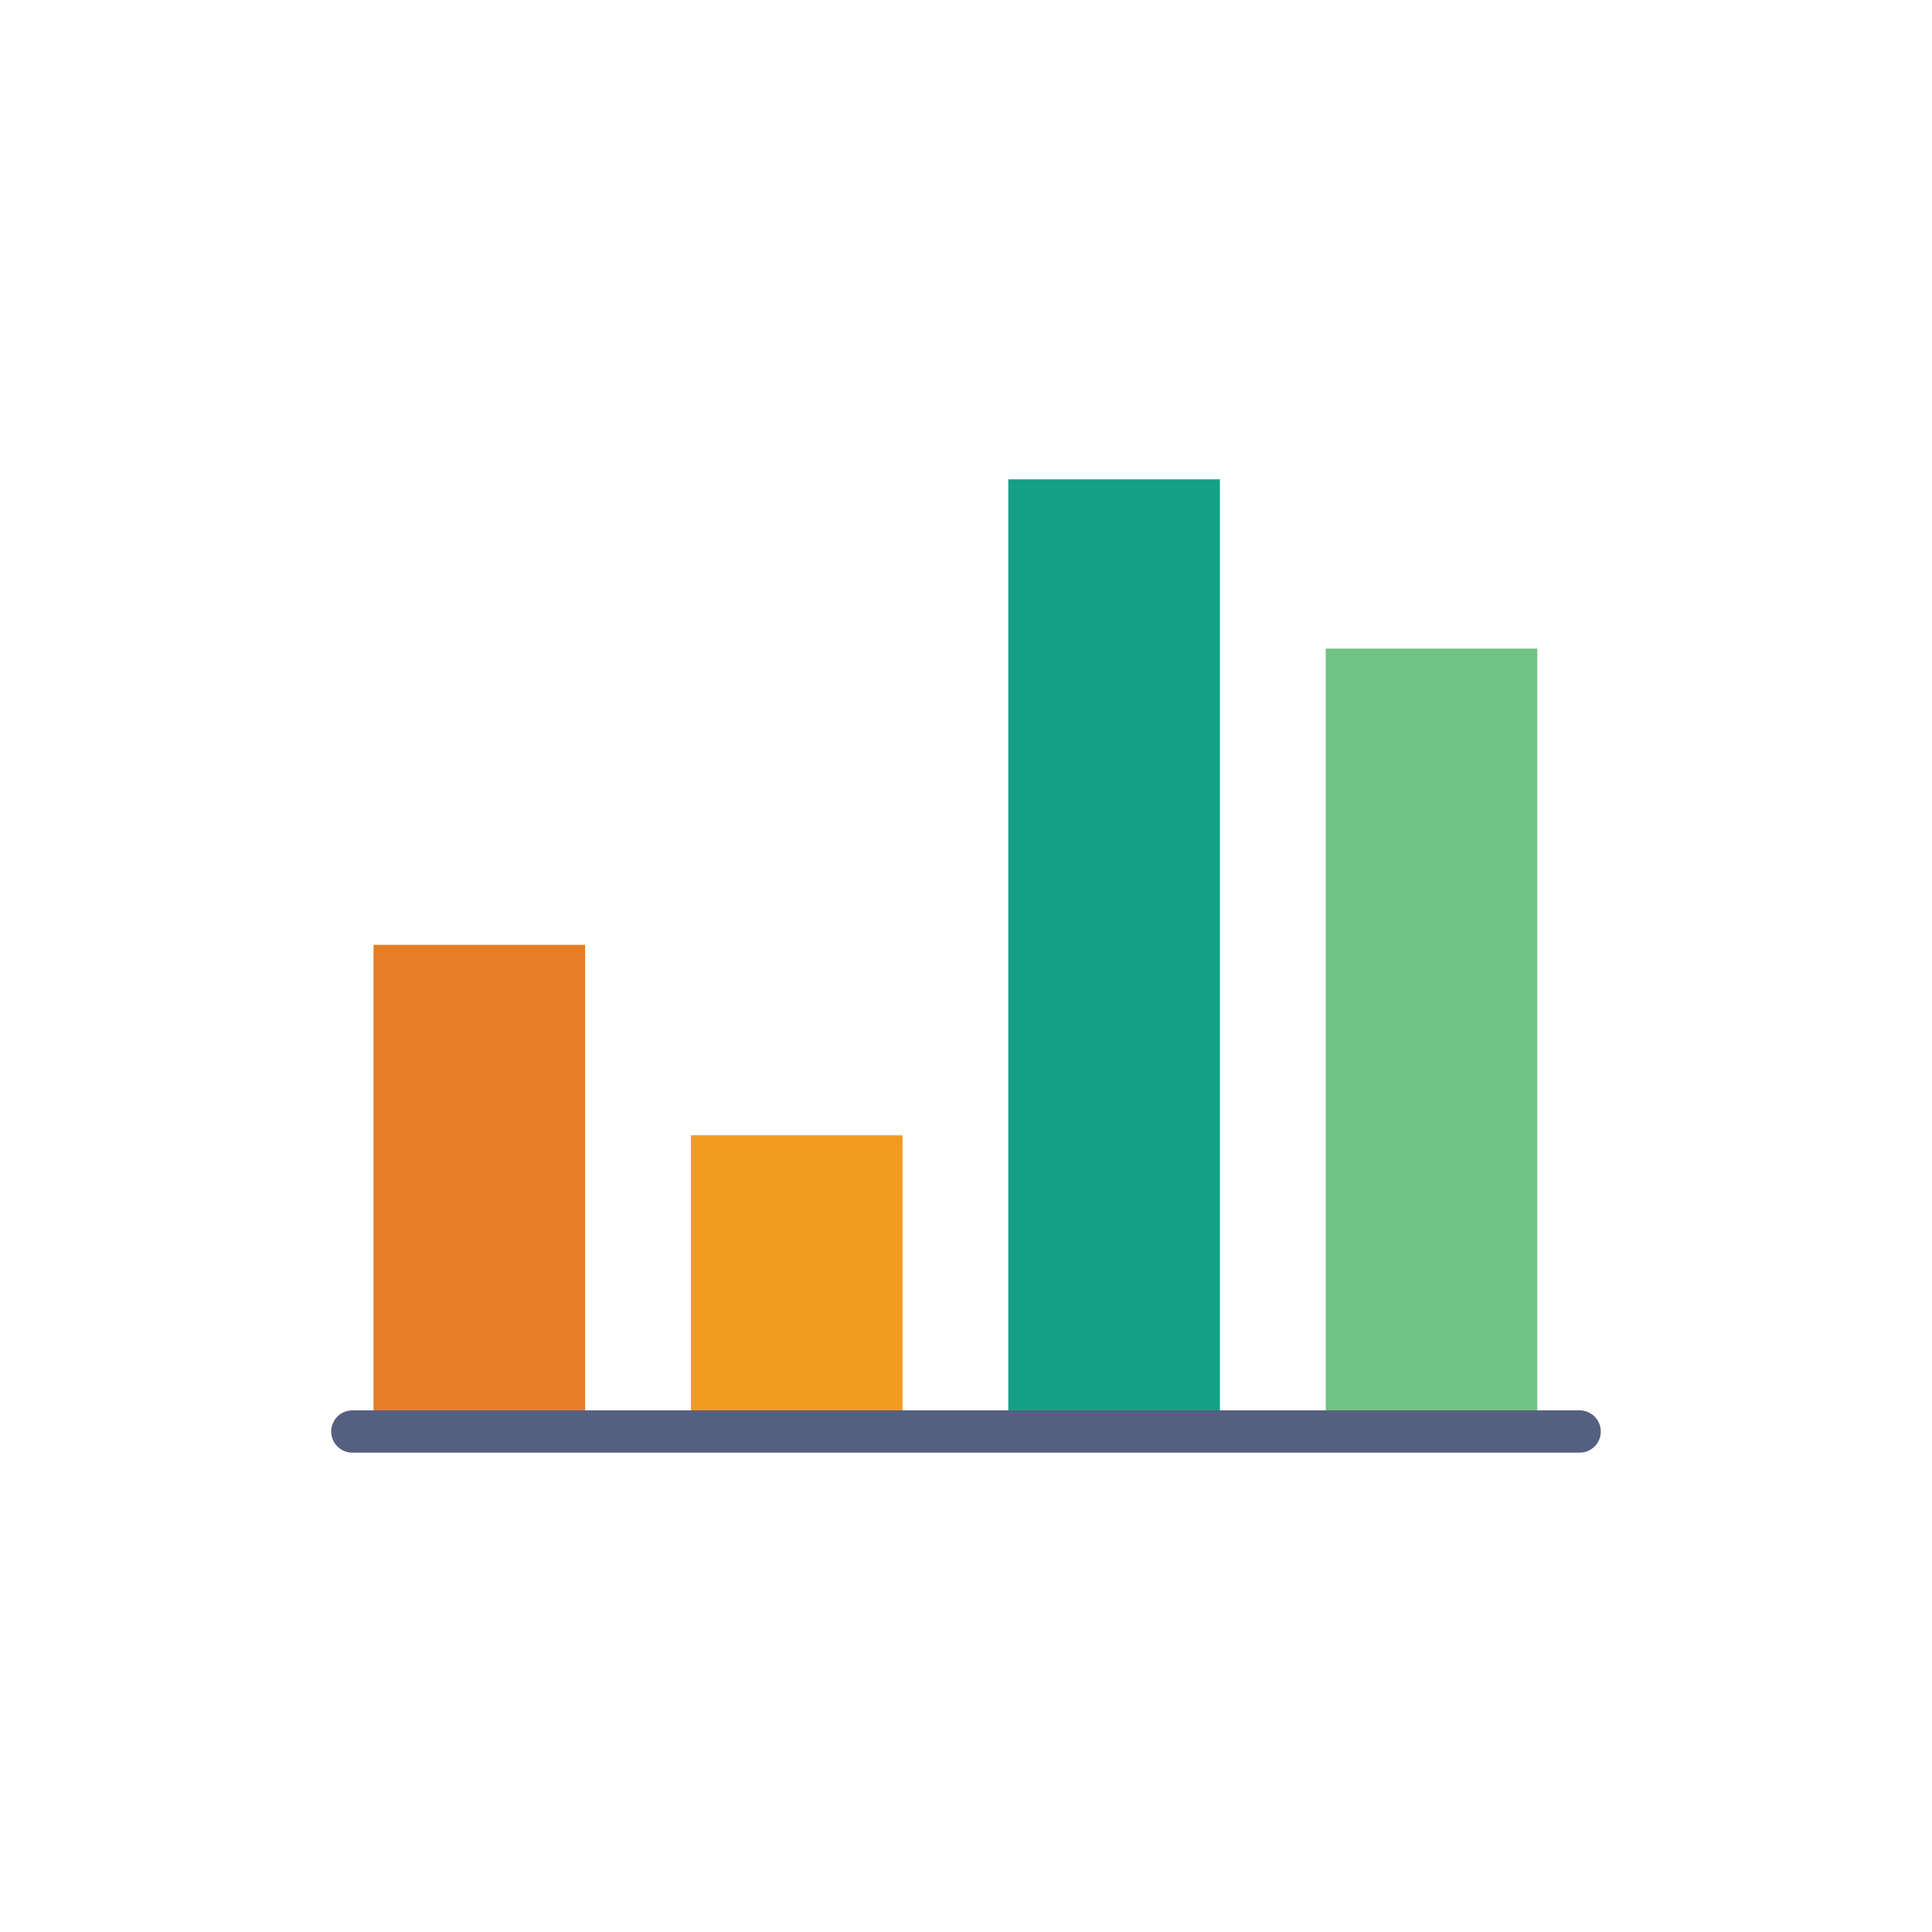 <?xml version="1.0" encoding="utf-8"?>
<!-- Generator: Adobe Illustrator 16.0.0, SVG Export Plug-In . SVG Version: 6.00 Build 0)  -->
<!DOCTYPE svg PUBLIC "-//W3C//DTD SVG 1.1//EN" "http://www.w3.org/Graphics/SVG/1.1/DTD/svg11.dtd">
<svg version="1.1" id="Capa_1" xmlns="http://www.w3.org/2000/svg" xmlns:xlink="http://www.w3.org/1999/xlink" x="0px" y="0px"
	 width="350px" height="350px" viewBox="0 0 350 350" enable-background="new 0 0 350 350" xml:space="preserve">
<g>
	<rect x="182.666" y="86.833" fill="#14A085" width="38.334" height="172.5"/>
	<rect x="125.167" y="205.666" fill="#F29C1F" width="38.333" height="53.668"/>
	<rect x="67.667" y="171.167" fill="#E57E25" width="38.333" height="88.167"/>
	<rect x="240.166" y="117.5" fill="#71C285" width="38.334" height="141.834"/>
	<path fill="#556080" d="M286.167,263.166H63.833c-2.116,0-3.833-1.714-3.833-3.832c0-2.121,1.717-3.834,3.833-3.834h222.333
		c2.115,0,3.833,1.713,3.833,3.834C290,261.452,288.282,263.166,286.167,263.166z"/>
</g>
</svg>
